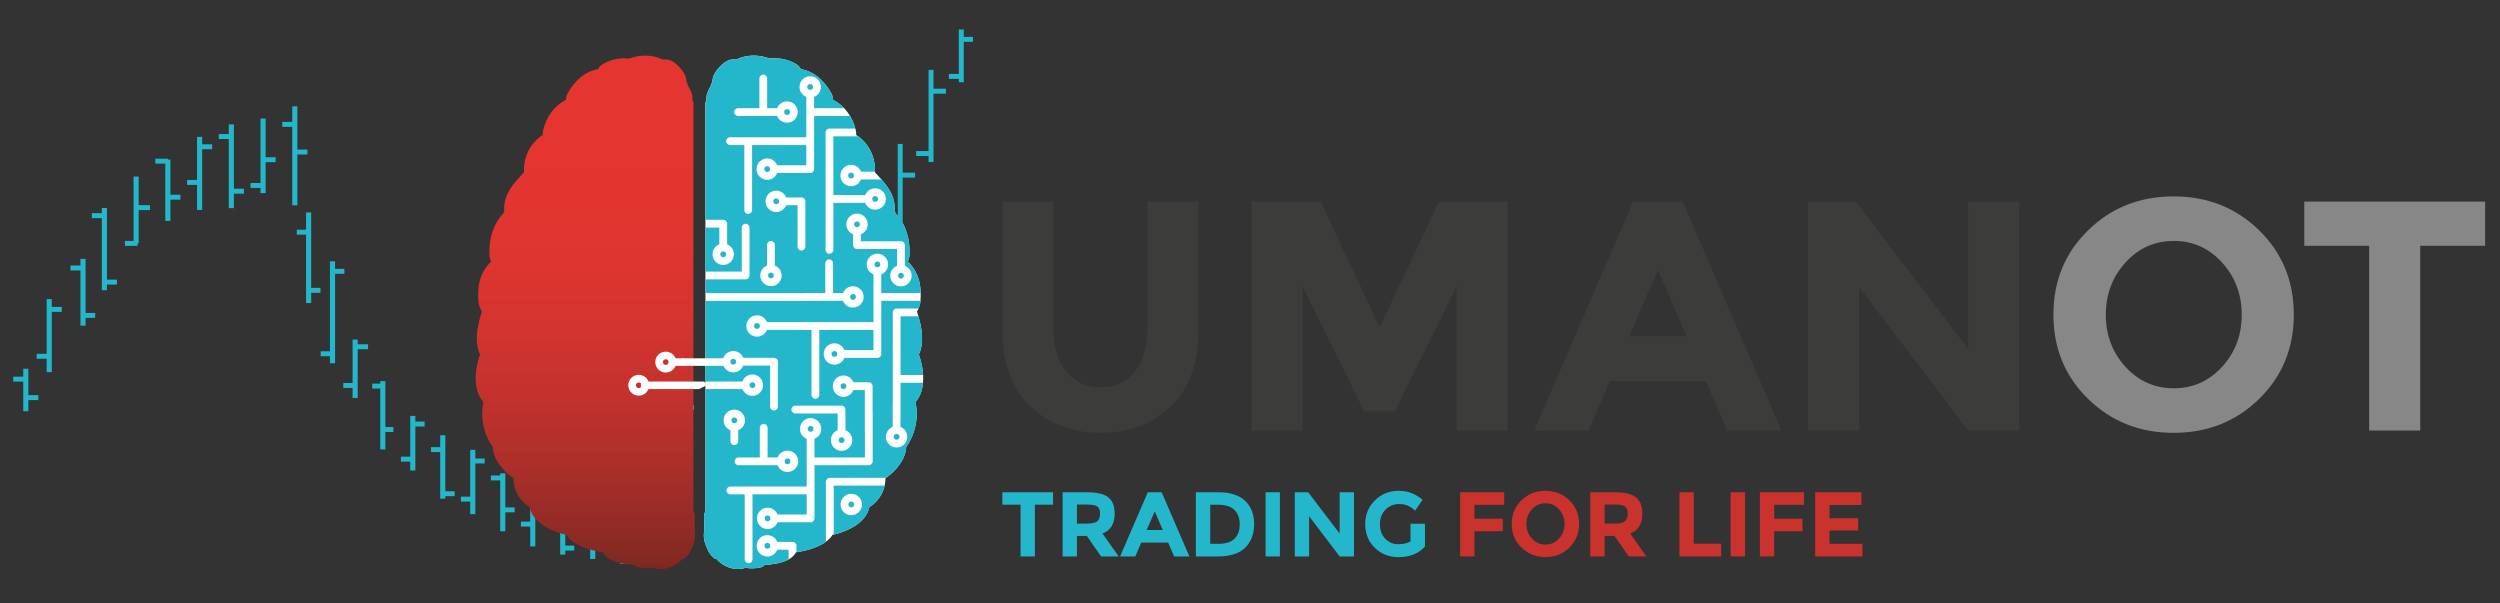 <?xml version="1.0" encoding="utf-8"?>
<!-- Generator: Adobe Illustrator 16.0.0, SVG Export Plug-In . SVG Version: 6.00 Build 0)  -->
<!DOCTYPE svg PUBLIC "-//W3C//DTD SVG 1.1//EN" "http://www.w3.org/Graphics/SVG/1.1/DTD/svg11.dtd">
<svg version="1.1" id="Layer_1" xmlns="http://www.w3.org/2000/svg" xmlns:xlink="http://www.w3.org/1999/xlink" x="0px" y="0px"
	 width="214.75px" height="51.83px" viewBox="0 0 214.75 51.83" enable-background="new 0 0 214.75 51.83" xml:space="preserve">
<rect x="0" y="0" width="214.75" height="51.83" fill="#333333" stroke="none"/>
<g>
	<g>
		<path fill="#3C3C3B" d="M91.589,31.905c0.732,0.908,1.718,1.366,2.954,1.366c1.237,0,2.217-0.458,2.938-1.366
			c0.723-0.909,1.083-2.153,1.083-3.727V17.316h4.391v11c0,2.853-0.79,5.043-2.366,6.572c-1.573,1.526-3.591,2.291-6.046,2.291
			c-2.457,0-4.477-0.769-6.062-2.307c-1.586-1.536-2.377-3.724-2.377-6.557v-11h4.389v10.862
			C90.493,29.752,90.859,30.996,91.589,31.905z"/>
		<path fill="#3C3C3B" d="M125.125,24.604l-5.318,10.749h-2.617l-5.291-10.749v12.378h-4.386V17.316h5.935l5.064,10.806
			l5.092-10.806h5.908v19.665h-4.387V24.604z"/>
		<path fill="#3C3C3B" d="M148.359,36.981l-1.828-4.246h-8.242l-1.83,4.246h-4.67l8.496-19.665h4.25l8.496,19.665H148.359z
			 M142.426,23.171l-2.475,5.71h4.922L142.426,23.171z"/>
		<path fill="#3C3C3B" d="M169.066,17.316h4.389v19.665h-4.389l-9.367-12.322v12.322h-4.389V17.316h4.107l9.648,12.661V17.316z"/>
		<path fill="#878787" d="M194.057,34.268c-1.99,1.943-4.438,2.912-7.342,2.912c-2.908,0-5.357-0.969-7.344-2.912
			c-1.99-1.939-2.982-4.355-2.982-7.242c0-2.89,0.992-5.306,2.982-7.245c1.986-1.943,4.436-2.911,7.344-2.911
			c2.904,0,5.352,0.968,7.342,2.911c1.986,1.939,2.98,4.355,2.98,7.245C197.037,29.912,196.043,32.328,194.057,34.268z
			 M192.564,27.038c0-1.755-0.564-3.25-1.689-4.487c-1.125-1.238-2.506-1.855-4.148-1.855s-3.023,0.617-4.148,1.855
			c-1.125,1.237-1.689,2.732-1.689,4.487s0.564,3.243,1.689,4.472s2.506,1.843,4.148,1.843s3.023-0.614,4.148-1.843
			S192.564,28.793,192.564,27.038z"/>
		<path fill="#878787" d="M207.898,21.115v15.866h-4.387V21.115h-5.572v-3.799h15.531v3.799H207.898z"/>
	</g>
	<g>
		<path fill="#24B7CB" d="M88.896,43.351v4.447h-1.23v-4.447h-1.562v-1.065h4.354v1.065H88.896z"/>
		<path fill="#24B7CB" d="M95.749,44.115c0,0.884-0.348,1.454-1.049,1.711l1.397,1.972h-1.514l-1.222-1.759h-0.853v1.759h-1.23
			v-5.513h2.09c0.857,0,1.469,0.144,1.833,0.433C95.567,43.009,95.749,43.473,95.749,44.115z M94.266,44.771
			c0.153-0.139,0.23-0.354,0.23-0.652s-0.08-0.501-0.236-0.611c-0.158-0.109-0.434-0.166-0.828-0.166h-0.924v1.633h0.899
			C93.827,44.974,94.115,44.905,94.266,44.771z"/>
		<path fill="#24B7CB" d="M100.859,47.798l-0.514-1.191h-2.31l-0.513,1.191h-1.306l2.38-5.513h1.191l2.381,5.513H100.859z
			 M99.195,43.924l-0.696,1.602h1.382L99.195,43.924z"/>
		<path fill="#24B7CB" d="M106.938,43.006c0.527,0.482,0.79,1.15,0.79,2.009c0,0.855-0.257,1.535-0.771,2.034
			c-0.511,0.498-1.295,0.749-2.345,0.749h-1.887v-5.513h1.95C105.66,42.285,106.416,42.526,106.938,43.006z M106.036,46.284
			c0.301-0.285,0.455-0.696,0.455-1.238s-0.154-0.959-0.455-1.25c-0.301-0.292-0.768-0.439-1.392-0.439h-0.686v3.354h0.78
			C105.299,46.71,105.735,46.565,106.036,46.284z"/>
		<path fill="#24B7CB" d="M108.713,42.285h1.23v5.513h-1.23V42.285z"/>
		<path fill="#24B7CB" d="M115.076,42.285h1.232v5.513h-1.232l-2.625-3.454v3.454h-1.229v-5.513h1.15l2.703,3.547V42.285z"/>
		<path fill="#24B7CB" d="M121.166,44.989h1.238v1.956c-0.545,0.61-1.305,0.915-2.271,0.915c-0.809,0-1.49-0.267-2.037-0.806
			c-0.553-0.536-0.824-1.213-0.824-2.03c0-0.815,0.277-1.498,0.84-2.047c0.557-0.545,1.234-0.818,2.023-0.818
			c0.793,0,1.48,0.261,2.066,0.78l-0.641,0.922c-0.248-0.216-0.477-0.363-0.684-0.445c-0.205-0.081-0.432-0.122-0.674-0.122
			c-0.467,0-0.861,0.16-1.18,0.477c-0.324,0.319-0.484,0.739-0.484,1.26s0.154,0.937,0.461,1.25
			c0.309,0.311,0.674,0.468,1.102,0.468c0.426,0,0.779-0.082,1.064-0.245V44.989z"/>
		<path fill="#CA322D" d="M129.211,42.285v1.081h-2.557v1.19h2.432v1.078h-2.432v2.163h-1.229v-5.513H129.211z"/>
		<path fill="#CA322D" d="M134.811,47.036c-0.557,0.545-1.244,0.817-2.059,0.817s-1.502-0.272-2.059-0.817
			c-0.559-0.546-0.838-1.22-0.838-2.031c0-0.809,0.279-1.485,0.838-2.03c0.557-0.542,1.244-0.815,2.059-0.815
			s1.502,0.273,2.059,0.815c0.555,0.545,0.834,1.222,0.834,2.03C135.645,45.816,135.365,46.49,134.811,47.036z M134.391,45.008
			c0-0.488-0.156-0.908-0.473-1.256c-0.314-0.349-0.701-0.521-1.162-0.521s-0.85,0.172-1.164,0.521
			c-0.316,0.348-0.473,0.768-0.473,1.256c0,0.492,0.156,0.912,0.473,1.254c0.314,0.345,0.703,0.518,1.164,0.518
			s0.848-0.173,1.162-0.518C134.234,45.92,134.391,45.5,134.391,45.008z"/>
		<path fill="#CA322D" d="M141.078,44.115c0,0.884-0.348,1.454-1.049,1.711l1.396,1.972h-1.514l-1.221-1.759h-0.854v1.759h-1.23
			v-5.513h2.09c0.859,0,1.469,0.144,1.834,0.433C140.896,43.009,141.078,43.473,141.078,44.115z M139.596,44.771
			c0.154-0.139,0.23-0.354,0.23-0.652s-0.08-0.501-0.238-0.611c-0.158-0.109-0.434-0.166-0.828-0.166h-0.922v1.633h0.9
			C139.158,44.974,139.443,44.905,139.596,44.771z"/>
		<path fill="#CA322D" d="M144.266,47.798v-5.513h1.229V46.7h2.352v1.098H144.266z"/>
		<path fill="#CA322D" d="M148.666,42.285h1.23v5.513h-1.23V42.285z"/>
		<path fill="#CA322D" d="M154.959,42.285v1.081h-2.555v1.19h2.43v1.078h-2.43v2.163h-1.23v-5.513H154.959z"/>
		<path fill="#CA322D" d="M159.895,42.285v1.097h-2.742v1.135h2.467v1.05h-2.467v1.144h2.83v1.088h-4.062v-5.513H159.895z"/>
	</g>
	<g>
		<g>
			<path fill="#FFFFFF" d="M64.734,4.776c0.473,0,0.945,0.089,1.376,0.254c0.143-0.017,0.283-0.024,0.424-0.024
				c0.644,0,1.262,0.163,1.834,0.493c0.204,0.117,0.34,0.271,0.422,0.438c1.166,0.21,2.006,1.002,2.608,2.061
				c0.11,0.195,0.152,0.388,0.144,0.566c1.034,0.537,1.699,1.486,1.976,2.653c0.031,0.134,0.038,0.261,0.025,0.378
				c1.074,0.688,1.681,1.904,1.603,3.201c0.914,0.975,1.801,1.895,1.701,3.347c0.042,0.075,0.08,0.149,0.113,0.228
				c0.9,0.956,1.244,2.317,1.152,3.618c-0.015,0.182-0.064,0.339-0.139,0.471c0.995,0.983,1.203,2.139,1.088,3.479
				c-0.018,0.214-0.189,0.684-0.292,0.829c0.346,1.073,0.635,2.353,0.257,3.45c-0.028,0.081-0.062,0.155-0.103,0.223
				c0.475,1.286,0.625,3.09-0.287,4.088c0.286,1.336-0.008,2.745-0.793,3.857c-0.044,1.037-0.868,2.077-1.778,2.678
				c-0.018,1.024-0.482,1.917-1.388,2.498c-0.277,1.276-1.694,2.009-2.961,2.337c-0.065,0.017-0.128,0.025-0.19,0.031
				c-0.6,0.95-2.054,1.339-3.095,1.505c-0.02,0.003-0.038,0.004-0.057,0.007c-0.445,0.817-1.585,1.003-2.684,1.088
				c-0.118,0.115-0.266,0.199-0.438,0.23c-0.223,0.039-0.447,0.06-0.668,0.06c-0.183,0-0.366-0.014-0.544-0.046
				c-0.218,0.071-0.439,0.104-0.658,0.104c-0.626,0-1.238-0.271-1.702-0.71c-0.047-0.043-0.086-0.092-0.121-0.143
				c-0.146,0-0.25-0.096-0.345-0.209c-0.338-0.28-0.46-0.686-0.617-1.068c-0.093-0.262-0.145-0.527-0.141-0.803
				c0.01-0.156,0.019-0.312,0.029-0.466l0.002-0.628c-0.005-0.32-0.064-0.648,0.119-0.948c-0.02-0.048-0.02-0.084-0.009-0.118V8.804
				c0.022-0.05,0.028-0.114,0.077-0.139c0.027-0.251-0.023-0.513,0.123-0.742c0.008-0.034,0.02-0.07,0.027-0.107
				c0.166-0.329,0.35-0.634,0.396-1.031c0.076-0.652,1.041-1.622,1.587-1.665c0.157-0.013,0.313-0.019,0.47-0.021
				C63.727,4.878,64.23,4.776,64.734,4.776"/>
		</g>
		<g>
			<rect x="82.363" y="2.532" fill="#24B7CB" width="0.424" height="4.53"/>
			<rect x="79.764" y="6.002" fill="#24B7CB" width="0.424" height="7.916"/>
			<rect x="82.513" y="3.168" fill="#24B7CB" width="1.066" height="0.425"/>
			<rect x="81.508" y="6.35" fill="#24B7CB" width="1.068" height="0.424"/>
			<rect x="78.699" y="12.976" fill="#24B7CB" width="1.28" height="0.424"/>
			<rect x="79.976" y="7.621" fill="#24B7CB" width="1.28" height="0.425"/>
			<rect x="77.116" y="12.363" fill="#24B7CB" width="0.423" height="7.916"/>
			<rect x="77.327" y="14.832" fill="#24B7CB" width="1.279" height="0.424"/>
		</g>
		<g>
			<g>
				<rect x="58.424" y="34.829" fill="#24B7CB" width="0.44" height="7.944"/>
				<rect x="55.848" y="38.417" fill="#24B7CB" width="0.439" height="5.668"/>
				<rect x="58.594" y="34.779" fill="#24B7CB" width="1.02" height="0.424"/>
				<rect x="57.795" y="42.399" fill="#24B7CB" width="1.018" height="0.423"/>
				<rect x="55.049" y="42.562" fill="#24B7CB" width="1.019" height="0.424"/>
				<rect x="56.065" y="38.934" fill="#24B7CB" width="1.018" height="0.425"/>
				<g>
					<rect x="53.271" y="39.979" fill="#24B7CB" width="0.44" height="8.453"/>
					<rect x="53.491" y="44.08" fill="#24B7CB" width="1.019" height="0.424"/>
					<rect x="52.474" y="40.786" fill="#24B7CB" width="1.019" height="0.423"/>
				</g>
				<g>
					<rect x="50.697" y="40.73" fill="#24B7CB" width="0.439" height="7.286"/>
					<rect x="50.916" y="46.356" fill="#24B7CB" width="1.017" height="0.424"/>
					<rect x="50.068" y="42.316" fill="#24B7CB" width="1.019" height="0.424"/>
				</g>
				<g>
					<rect x="48.12" y="40.505" fill="#24B7CB" width="0.439" height="7.135"/>
					<rect x="48.313" y="46.868" fill="#24B7CB" width="1.019" height="0.424"/>
					<rect x="47.321" y="41.099" fill="#24B7CB" width="1.018" height="0.423"/>
				</g>
				<g>
					<rect x="40.391" y="38.64" fill="#24B7CB" width="0.44" height="5.525"/>
					<rect x="39.592" y="42.662" fill="#24B7CB" width="1.019" height="0.424"/>
					<rect x="40.612" y="39.383" fill="#24B7CB" width="1.019" height="0.424"/>
				</g>
				<g>
					<rect x="35.24" y="35.724" fill="#24B7CB" width="0.439" height="4.69"/>
					<rect x="35.459" y="36.212" fill="#24B7CB" width="1.018" height="0.424"/>
					<rect x="34.439" y="39.227" fill="#24B7CB" width="1.02" height="0.424"/>
				</g>
				<g>
					<rect x="32.663" y="32.741" fill="#24B7CB" width="0.44" height="5.865"/>
					<rect x="31.975" y="32.952" fill="#24B7CB" width="1.017" height="0.425"/>
					<rect x="32.992" y="36.681" fill="#24B7CB" width="0.799" height="0.424"/>
				</g>
				<g>
					<rect x="28.343" y="22.444" fill="#24B7CB" width="0.44" height="8.759"/>
					<rect x="27.545" y="30.176" fill="#24B7CB" width="1.018" height="0.424"/>
					<rect x="28.563" y="23.095" fill="#24B7CB" width="1.019" height="0.424"/>
				</g>
				<g>
					<rect x="30.287" y="29.167" fill="#24B7CB" width="0.439" height="5.017"/>
					<rect x="29.488" y="32.9" fill="#24B7CB" width="1.019" height="0.424"/>
					<rect x="30.601" y="29.572" fill="#24B7CB" width="1.017" height="0.424"/>
				</g>
				<g>
					<rect x="26.291" y="18.251" fill="#24B7CB" width="0.439" height="7.783"/>
					<rect x="25.493" y="19.732" fill="#24B7CB" width="1.018" height="0.424"/>
					<rect x="26.51" y="24.727" fill="#24B7CB" width="1.019" height="0.424"/>
				</g>
				<g>
					<rect x="37.815" y="37.389" fill="#24B7CB" width="0.439" height="5.448"/>
					<rect x="37.02" y="38.41" fill="#24B7CB" width="1.019" height="0.424"/>
					<rect x="38.035" y="42.2" fill="#24B7CB" width="1.018" height="0.424"/>
				</g>
				<g>
					<rect x="42.968" y="40.663" fill="#24B7CB" width="0.439" height="4.976"/>
					<rect x="42.168" y="40.844" fill="#24B7CB" width="1.02" height="0.422"/>
					<rect x="43.188" y="43.585" fill="#24B7CB" width="1.019" height="0.424"/>
				</g>
				<g>
					<rect x="45.543" y="39.36" fill="#24B7CB" width="0.44" height="7.58"/>
					<rect x="44.748" y="44.807" fill="#24B7CB" width="1.018" height="0.425"/>
					<rect x="45.766" y="43.174" fill="#24B7CB" width="1.019" height="0.424"/>
				</g>
			</g>
			<g>
				<g>
					<rect x="19.652" y="10.686" fill="#24B7CB" width="0.439" height="7.192"/>
					<rect x="18.794" y="11.516" fill="#24B7CB" width="1.078" height="0.425"/>
					<rect x="19.874" y="16.211" fill="#24B7CB" width="1.078" height="0.425"/>
				</g>
				<g>
					<rect x="14.2" y="13.71" fill="#24B7CB" width="0.439" height="5.267"/>
					<rect x="14.42" y="16.726" fill="#24B7CB" width="1.076" height="0.424"/>
					<rect x="13.342" y="13.63" fill="#24B7CB" width="1.078" height="0.424"/>
				</g>
				<g>
					<rect x="11.473" y="15.168" fill="#24B7CB" width="0.439" height="5.741"/>
					<rect x="10.73" y="20.696" fill="#24B7CB" width="1.078" height="0.425"/>
					<rect x="11.809" y="17.622" fill="#24B7CB" width="1.078" height="0.425"/>
				</g>
				<g>
					<rect x="8.746" y="17.866" fill="#24B7CB" width="0.44" height="7.062"/>
					<rect x="7.889" y="18.312" fill="#24B7CB" width="1.078" height="0.424"/>
					<rect x="8.967" y="24.02" fill="#24B7CB" width="1.077" height="0.424"/>
					<rect x="7.098" y="26.881" fill="#24B7CB" width="1.077" height="0.425"/>
				</g>
				<g>
					<rect x="6.912" y="22.236" fill="#24B7CB" width="0.44" height="5.74"/>
					<rect x="6.055" y="22.807" fill="#24B7CB" width="1.078" height="0.424"/>
				</g>
				<g>
					<rect x="4.008" y="25.693" fill="#24B7CB" width="0.439" height="6.275"/>
					<rect x="3.15" y="30.392" fill="#24B7CB" width="1.077" height="0.424"/>
					<rect x="4.228" y="26.364" fill="#24B7CB" width="1.079" height="0.424"/>
				</g>
				<g>
					<rect x="1.997" y="31.672" fill="#24B7CB" width="0.439" height="3.652"/>
					<rect x="1.139" y="32.354" fill="#24B7CB" width="1.078" height="0.424"/>
					<rect x="2.217" y="33.944" fill="#24B7CB" width="1.076" height="0.423"/>
				</g>
				<g>
					<rect x="16.925" y="11.758" fill="#24B7CB" width="0.44" height="6.273"/>
					<rect x="16.071" y="15.458" fill="#24B7CB" width="1.078" height="0.424"/>
					<rect x="17.146" y="12.394" fill="#24B7CB" width="1.077" height="0.424"/>
				</g>
				<g>
					<rect x="22.379" y="10.184" fill="#24B7CB" width="0.439" height="6.404"/>
					<rect x="21.521" y="15.719" fill="#24B7CB" width="1.078" height="0.424"/>
					<rect x="22.599" y="13.507" fill="#24B7CB" width="1.079" height="0.424"/>
				</g>
				<g>
					<rect x="25.105" y="9.135" fill="#24B7CB" width="0.439" height="8.503"/>
					<rect x="24.25" y="10.47" fill="#24B7CB" width="1.077" height="0.424"/>
					<rect x="25.328" y="12.848" fill="#24B7CB" width="1.078" height="0.424"/>
				</g>
			</g>
		</g>
		<g>
			<circle fill="#24B7CB" cx="66.226" cy="23.664" r="0.25"/>
			<circle fill="#24B7CB" cx="72.291" cy="37.81" r="0.25"/>
			<circle fill="#24B7CB" cx="72.453" cy="33.173" r="0.251"/>
			<circle fill="#24B7CB" cx="69.628" cy="36.837" r="0.251"/>
			<circle fill="#24B7CB" cx="65.919" cy="46.884" r="0.251"/>
			<path fill="#24B7CB" d="M70.951,41.382c0-0.186,0.149-0.335,0.334-0.335h4.812c0.9-0.604,1.71-1.633,1.755-2.661
				c0.785-1.112,1.079-2.521,0.793-3.857c0.396-0.434,0.591-1.02,0.647-1.647h-1.935v3.175c0,0.026-0.002,0.051-0.008,0.075v0.538
				c0.341,0.135,0.585,0.466,0.585,0.854c0,0.506-0.411,0.917-0.918,0.917c-0.506,0-0.918-0.411-0.918-0.917
				c0-0.389,0.243-0.72,0.584-0.854v-1.775c0-0.023,0.002-0.047,0.008-0.069v-2.277v-0.104v-5.61c0-0.185,0.148-0.335,0.333-0.335
				h1.886c0.077-0.191,0.149-0.425,0.16-0.56c0.003-0.033,0.004-0.066,0.007-0.101H75.7v4.568c0,0.184-0.15,0.333-0.334,0.333
				h-2.839c-0.134,0.342-0.465,0.584-0.854,0.584c-0.505,0-0.917-0.411-0.917-0.917c0-0.507,0.412-0.918,0.917-0.918
				c0.389,0,0.72,0.242,0.854,0.583h2.505v-1.733h-4.655v5.584c0,0.184-0.15,0.333-0.334,0.333c-0.184,0-0.333-0.149-0.333-0.333
				v-5.584h-1.229c-0.006,0-0.012-0.002-0.019-0.002h-2.583c-0.134,0.341-0.465,0.583-0.854,0.583c-0.506,0-0.919-0.411-0.919-0.918
				c0-0.506,0.413-0.917,0.919-0.917c0.388,0,0.719,0.242,0.854,0.583h2.981c0.007,0,0.015,0.002,0.021,0.002h1.162h4.99v-2.165
				v-1.939c-0.34-0.134-0.583-0.464-0.583-0.852c0-0.508,0.411-0.919,0.918-0.919c0.506,0,0.918,0.411,0.918,0.919
				c0,0.388-0.243,0.719-0.584,0.852v1.605h3.394c-0.024-1.019-0.316-1.919-1.115-2.71c0.075-0.134,0.125-0.289,0.138-0.471
				c0.093-1.301-0.251-2.662-1.15-3.618c-0.035-0.078-0.072-0.153-0.113-0.228c0.078-1.145-0.458-1.96-1.135-2.73h-1.739
				c-0.007,0-0.013-0.001-0.02-0.002c-0.134,0.343-0.465,0.586-0.854,0.586c-0.507,0-0.918-0.412-0.918-0.918
				c0-0.507,0.411-0.92,0.918-0.92c0.389,0,0.72,0.245,0.854,0.588c0.006,0,0.013-0.002,0.02-0.002h1.174
				c0.055-1.208-0.481-2.34-1.435-3.033h-2.137v5.046h2.74c0.134-0.341,0.465-0.584,0.854-0.584c0.507,0,0.918,0.411,0.918,0.917
				c0,0.508-0.411,0.919-0.918,0.919c-0.388,0-0.719-0.242-0.854-0.584h-2.74v4.04c0,0.185-0.15,0.334-0.334,0.334
				c-0.184,0-0.333-0.149-0.333-0.334v-4.375v-5.712c0-0.185,0.149-0.334,0.333-0.334h2.227c-0.107-0.391-0.259-0.756-0.456-1.086
				h-3.092v0.728v3.841c0,0.185-0.149,0.333-0.333,0.333h-2.839c-0.135,0.343-0.465,0.585-0.853,0.585
				c-0.507,0-0.918-0.411-0.918-0.918s0.411-0.919,0.918-0.919c0.388,0,0.718,0.244,0.853,0.585h2.505v-1.734h-4.657v5.583
				c0,0.186-0.15,0.335-0.334,0.335s-0.333-0.149-0.333-0.335v-5.583h-1.229c-0.186,0-0.334-0.15-0.334-0.333
				c0-0.186,0.148-0.335,0.334-0.335h1.562h4.991v-1.104V9.625V8.323c-0.341-0.134-0.585-0.465-0.585-0.853
				c0-0.507,0.413-0.919,0.919-0.919c0.506,0,0.918,0.412,0.918,0.919c0,0.388-0.244,0.719-0.584,0.853v0.969h2.588
				c-0.275-0.289-0.595-0.535-0.965-0.728c0.008-0.179-0.034-0.371-0.146-0.566c-0.6-1.059-1.441-1.851-2.606-2.061
				c-0.082-0.168-0.218-0.321-0.422-0.44C67.8,5.169,67.183,5.006,66.54,5.006c-0.14,0-0.281,0.008-0.424,0.024
				c-0.431-0.166-0.904-0.254-1.375-0.254c-0.504,0-1.007,0.102-1.455,0.321c-0.157,0.003-0.313,0.008-0.47,0.021
				c-0.548,0.043-1.512,1.012-1.587,1.665c-0.047,0.396-0.231,0.702-0.396,1.031c-0.009,0.036-0.02,0.072-0.028,0.107
				c-0.145,0.229-0.096,0.491-0.122,0.74c-0.049,0.026-0.055,0.091-0.077,0.141v10.078h1.521c0.184,0,0.334,0.149,0.334,0.333v1.777
				c0.34,0.134,0.583,0.465,0.583,0.854c0,0.506-0.411,0.917-0.918,0.917c-0.506,0-0.919-0.411-0.919-0.917
				c0-0.389,0.244-0.72,0.585-0.854V19.55h-1.188v3.779h3.112v-3.777c0-0.185,0.15-0.334,0.333-0.334
				c0.185,0,0.334,0.149,0.334,0.334v4.112c0,0.185-0.149,0.333-0.334,0.333h-3.445v1.179h8.403
				c0.017-0.003,0.035-0.006,0.053-0.006h1.833v-2.551c0-0.184,0.149-0.334,0.334-0.334c0.184,0,0.333,0.15,0.333,0.334v2.551h0.857
				c0.135-0.342,0.465-0.584,0.853-0.584c0.507,0,0.919,0.411,0.919,0.918c0,0.506-0.412,0.918-0.919,0.918
				c-0.388,0-0.718-0.242-0.853-0.584h-1.191h-1.944c-0.019,0.003-0.039,0.006-0.058,0.006h-8.623v6.929h3.169
				c0.129-0.353,0.464-0.608,0.86-0.608c0.506,0,0.918,0.413,0.918,0.92c0,0.506-0.412,0.918-0.918,0.918
				c-0.389,0-0.718-0.243-0.852-0.584h-3.178v10.367c-0.01,0.034-0.01,0.07,0.008,0.118c-0.183,0.3-0.123,0.628-0.119,0.947
				l-0.001,0.629c-0.01,0.154-0.019,0.31-0.029,0.464c-0.003,0.276,0.048,0.543,0.141,0.805c0.156,0.383,0.279,0.788,0.617,1.067
				c0.093,0.114,0.197,0.209,0.344,0.21c0.035,0.051,0.075,0.1,0.121,0.143c0.465,0.438,1.075,0.71,1.703,0.71
				c0.219,0,0.44-0.033,0.657-0.104c0.18,0.031,0.362,0.046,0.545,0.046c0.222,0,0.446-0.021,0.668-0.06
				c0.171-0.031,0.319-0.115,0.438-0.23c0.742-0.057,1.502-0.161,2.054-0.475v-0.837h-0.979c-0.134,0.342-0.466,0.585-0.854,0.585
				c-0.505,0-0.917-0.413-0.917-0.919c0-0.507,0.412-0.918,0.917-0.918c0.388,0,0.72,0.243,0.854,0.584h1.313
				c0.185,0,0.334,0.149,0.334,0.334v0.552c0.006,0,0.012,0,0.018-0.001c0.783-0.126,1.8-0.377,2.512-0.898V41.382z M63.399,9.292
				h1.833V6.741c0-0.186,0.15-0.335,0.333-0.335c0.185,0,0.334,0.149,0.334,0.335v2.551h0.859c0.132-0.342,0.464-0.585,0.852-0.585
				c0.507,0,0.918,0.412,0.918,0.918c0,0.507-0.411,0.918-0.918,0.918c-0.388,0-0.718-0.242-0.852-0.584h-1.193h-2.167
				c-0.184,0-0.333-0.149-0.333-0.334C63.066,9.441,63.215,9.292,63.399,9.292z M66.226,24.582c-0.507,0-0.918-0.412-0.918-0.918
				c0-0.388,0.242-0.72,0.583-0.854v-1.776c0-0.185,0.149-0.334,0.334-0.334c0.184,0,0.334,0.149,0.334,0.334v1.776
				c0.341,0.134,0.584,0.466,0.584,0.854C67.144,24.17,66.732,24.582,66.226,24.582z M69.18,21.182c0,0.185-0.15,0.335-0.334,0.335
				c-0.185,0-0.334-0.15-0.334-0.335v-3.554h-0.98c-0.134,0.342-0.465,0.585-0.854,0.585c-0.507,0-0.918-0.413-0.918-0.918
				c0-0.507,0.411-0.919,0.918-0.919c0.388,0,0.719,0.243,0.854,0.584h1.314c0.185,0,0.334,0.15,0.334,0.335V21.182z M73.647,21.39
				c-0.01,0.001-0.02,0.004-0.031,0.004c-0.184,0-0.334-0.15-0.334-0.335V20.12c-0.34-0.134-0.583-0.464-0.583-0.854
				c0-0.506,0.412-0.918,0.917-0.918c0.506,0,0.919,0.412,0.919,0.918c0,0.39-0.244,0.72-0.585,0.854v0.603h3.442
				c0.184,0,0.333,0.149,0.333,0.335v1.774c0.341,0.135,0.583,0.465,0.583,0.854c0,0.505-0.411,0.918-0.917,0.918
				c-0.507,0-0.918-0.413-0.918-0.918c0-0.39,0.242-0.72,0.583-0.854V21.39H73.647z M68.317,34.847h3.974
				c0.184,0,0.333,0.15,0.333,0.334v1.775c0.342,0.135,0.584,0.466,0.584,0.854c0,0.506-0.412,0.918-0.917,0.918
				c-0.507,0-0.919-0.412-0.919-0.918c0-0.389,0.243-0.72,0.584-0.854v-1.441h-3.639c-0.185,0-0.334-0.149-0.334-0.334
				C67.983,34.997,68.133,34.847,68.317,34.847z M63.842,31.404c-0.134,0.342-0.465,0.585-0.853,0.585
				c-0.506,0-0.917-0.412-0.917-0.919s0.411-0.918,0.917-0.918c0.388,0,0.719,0.243,0.853,0.585h2.644
				c0.184,0,0.333,0.149,0.333,0.333v3.856c0,0.185-0.149,0.335-0.333,0.335c-0.185,0-0.334-0.15-0.334-0.335v-3.522H63.842z
				 M65.269,39.295v-2.551c0-0.186,0.149-0.335,0.334-0.335s0.333,0.149,0.333,0.335v2.551h0.859
				c0.133-0.342,0.464-0.585,0.854-0.585c0.506,0,0.918,0.411,0.918,0.918s-0.412,0.918-0.918,0.918
				c-0.39,0-0.719-0.242-0.854-0.584h-1.192h-2.167c-0.185,0-0.334-0.149-0.334-0.334c0-0.184,0.149-0.333,0.334-0.333H65.269z
				 M63.076,35.189c0.507,0,0.918,0.411,0.918,0.918c0,0.389-0.244,0.719-0.583,0.854v0.938c0,0.184-0.15,0.334-0.334,0.334
				c-0.185,0-0.333-0.15-0.333-0.334v-0.938c-0.342-0.135-0.585-0.465-0.585-0.854C62.158,35.601,62.57,35.189,63.076,35.189z
				 M69.963,44.529c0,0.186-0.15,0.334-0.334,0.334h-2.839c-0.134,0.341-0.465,0.585-0.854,0.585c-0.507,0-0.917-0.412-0.917-0.919
				c0-0.506,0.411-0.918,0.917-0.918c0.388,0,0.719,0.244,0.854,0.585h2.506v-1.735h-4.658v5.584c0,0.185-0.148,0.335-0.333,0.335
				c-0.185,0-0.334-0.15-0.334-0.335v-5.584h-1.229c-0.184,0-0.334-0.149-0.334-0.333c0-0.186,0.15-0.334,0.334-0.334h1.563h4.991
				v-2.166v-1.938c-0.342-0.134-0.584-0.465-0.584-0.853c0-0.507,0.411-0.92,0.917-0.92c0.507,0,0.918,0.413,0.918,0.92
				c0,0.388-0.243,0.719-0.583,0.853v1.605h4.332v-2.161c-0.005-0.023-0.009-0.049-0.009-0.073v-3.554h-0.979
				c-0.134,0.341-0.464,0.585-0.853,0.585c-0.506,0-0.917-0.413-0.917-0.919s0.411-0.918,0.917-0.918
				c0.389,0,0.719,0.243,0.853,0.583h1.313c0.185,0,0.335,0.149,0.335,0.335v2.274c0.005,0.022,0.008,0.045,0.008,0.068v4.112
				c0,0.185-0.149,0.334-0.334,0.334h-4.665V44.529z"/>
			<circle fill="#24B7CB" cx="77.393" cy="23.686" r="0.25"/>
			<circle fill="#24B7CB" cx="62.989" cy="31.07" r="0.25"/>
			<circle fill="#24B7CB" cx="73.617" cy="19.267" r="0.25"/>
			<circle fill="#24B7CB" cx="64.634" cy="33.084" r="0.25"/>
			<circle fill="#24B7CB" cx="63.076" cy="36.107" r="0.251"/>
			<circle fill="#24B7CB" cx="66.678" cy="17.295" r="0.251"/>
			<circle fill="#24B7CB" cx="67.649" cy="39.628" r="0.25"/>
			<circle fill="#24B7CB" cx="65.936" cy="44.53" r="0.25"/>
			<circle fill="#24B7CB" cx="67.611" cy="9.625" r="0.251"/>
			<circle fill="#24B7CB" cx="73.123" cy="43.335" r="0.25"/>
			<circle fill="#24B7CB" cx="71.674" cy="30.406" r="0.25"/>
			<path fill="#24B7CB" d="M77.356,32.212h1.943c-0.032-0.616-0.172-1.238-0.368-1.771c0.039-0.067,0.074-0.142,0.101-0.223
				c0.333-0.965,0.152-2.068-0.133-3.051h-1.542V32.212z"/>
			<circle fill="#24B7CB" cx="77.016" cy="37.523" r="0.25"/>
			<circle fill="#24B7CB" cx="73.273" cy="25.504" r="0.251"/>
			<path fill="#24B7CB" d="M75.992,41.715h-4.374v4.2c0.035-0.005,0.07-0.008,0.106-0.018c1.268-0.327,2.684-1.06,2.961-2.336
				C75.393,43.107,75.826,42.463,75.992,41.715z M73.123,44.255c-0.505,0-0.918-0.413-0.918-0.919c0-0.507,0.413-0.919,0.918-0.919
				c0.507,0,0.919,0.412,0.919,0.919C74.042,43.842,73.63,44.255,73.123,44.255z"/>
			<circle fill="#24B7CB" cx="65.024" cy="28.001" r="0.251"/>
			<circle fill="#24B7CB" cx="65.9" cy="14.527" r="0.251"/>
			<circle fill="#24B7CB" cx="69.592" cy="7.47" r="0.25"/>
			<circle fill="#24B7CB" cx="62.126" cy="21.845" r="0.25"/>
			<circle fill="#24B7CB" cx="75.175" cy="17.091" r="0.251"/>
			<circle fill="#24B7CB" cx="75.366" cy="22.711" r="0.25"/>
			<circle fill="#24B7CB" cx="73.106" cy="15.079" r="0.251"/>
		</g>
		<g>
			
				<linearGradient id="SVGID_1_" gradientUnits="userSpaceOnUse" x1="-319.007" y1="-305.87" x2="-318.795" y2="-305.87" gradientTransform="matrix(0 208.107 208.107 0 63704.109 66392.516)">
				<stop  offset="0" style="stop-color:#E43530"/>
				<stop  offset="0.196" style="stop-color:#E43530"/>
				<stop  offset="0.361" style="stop-color:#E03530"/>
				<stop  offset="0.51" style="stop-color:#D6342F"/>
				<stop  offset="0.653" style="stop-color:#C4322D"/>
				<stop  offset="0.793" style="stop-color:#AC2F2A"/>
				<stop  offset="0.929" style="stop-color:#8F2A25"/>
				<stop  offset="1" style="stop-color:#7E2722"/>
			</linearGradient>
			<path fill="url(#SVGID_1_)" d="M55.43,4.776c-0.472,0-0.946,0.088-1.377,0.254C53.91,5.014,53.77,5.006,53.63,5.006
				c-0.643,0-1.261,0.163-1.834,0.493c-0.206,0.117-0.34,0.271-0.422,0.438c-1.166,0.208-2.006,1.002-2.608,2.061
				c-0.111,0.195-0.153,0.388-0.144,0.566c-1.035,0.535-1.7,1.486-1.975,2.653c-0.032,0.134-0.039,0.26-0.028,0.378
				c-1.072,0.687-1.679,1.904-1.601,3.199c-0.914,0.977-1.801,1.896-1.703,3.349c-0.04,0.075-0.078,0.149-0.112,0.228
				c-0.9,0.956-1.244,2.317-1.152,3.618c0.013,0.182,0.064,0.337,0.139,0.471c-0.995,0.983-1.204,2.139-1.09,3.479
				c0.019,0.214,0.191,0.683,0.293,0.829c-0.348,1.073-0.635,2.353-0.257,3.45c0.028,0.081,0.062,0.155,0.103,0.223
				c-0.475,1.286-0.625,3.09,0.287,4.088c-0.286,1.336,0.008,2.745,0.793,3.857c0.045,1.037,0.867,2.077,1.778,2.678
				c0.018,1.024,0.482,1.917,1.388,2.498c0.277,1.276,1.694,2.009,2.961,2.336c0.065,0.018,0.128,0.026,0.19,0.032
				c0.601,0.95,2.054,1.338,3.094,1.505c0.02,0.003,0.039,0.004,0.058,0.007c0.445,0.817,1.584,1.003,2.682,1.088
				c0.12,0.115,0.267,0.199,0.439,0.23c0.223,0.039,0.446,0.06,0.669,0.06c0.183,0,0.365-0.015,0.544-0.046
				c0.218,0.071,0.439,0.104,0.658,0.104c0.626,0,1.236-0.271,1.702-0.71c0.046-0.043,0.084-0.092,0.121-0.143
				c0.146-0.001,0.25-0.096,0.345-0.21c0.338-0.279,0.459-0.685,0.616-1.068c0.094-0.261,0.145-0.527,0.143-0.804
				c-0.01-0.154-0.019-0.31-0.029-0.464l-0.003-0.628c0.004-0.32,0.065-0.648-0.119-0.948c0.02-0.048,0.02-0.084,0.008-0.118V8.804
				c-0.02-0.05-0.026-0.114-0.075-0.141c-0.028-0.249,0.023-0.511-0.124-0.74c-0.009-0.035-0.019-0.07-0.027-0.107
				c-0.166-0.329-0.35-0.635-0.397-1.031c-0.075-0.653-1.04-1.622-1.587-1.665c-0.158-0.014-0.313-0.019-0.471-0.021
				C56.437,4.878,55.933,4.776,55.43,4.776"/>
		</g>
		<g id="Calloso_3_">
			<g>
				<path fill="#FFFFFF" d="M58.593,30.775c0.18,0,0.326,0.146,0.326,0.326s-0.146,0.326-0.326,0.326"/>
				<path fill="#FFFFFF" d="M54.868,33.988c-0.494,0-0.897-0.402-0.897-0.896c0-0.495,0.403-0.896,0.897-0.896
					c0.495,0,0.897,0.401,0.897,0.896C55.765,33.586,55.362,33.988,54.868,33.988z M54.868,32.848c-0.135,0-0.245,0.109-0.245,0.244
					c0,0.134,0.11,0.245,0.245,0.245s0.246-0.111,0.246-0.245C55.114,32.957,55.002,32.848,54.868,32.848z"/>
				<path fill="#FFFFFF" d="M60.046,33.42h-4.661c-0.184,0-0.334-0.146-0.334-0.324c0-0.178,0.15-0.322,0.334-0.322h4.995
					c0.184,0,0.333,0.145,0.333,0.322"/>
			</g>
			<g>
				<path fill="#FFFFFF" d="M57.188,32c-0.498,0-0.902-0.403-0.902-0.898c0-0.493,0.404-0.896,0.902-0.896
					c0.497,0,0.901,0.402,0.901,0.896C58.089,31.597,57.685,32,57.188,32z M57.188,30.857c-0.136,0-0.246,0.109-0.246,0.244
					c0,0.136,0.11,0.246,0.246,0.246c0.135,0,0.246-0.11,0.246-0.246C57.435,30.967,57.323,30.857,57.188,30.857z"/>
				<rect x="57.612" y="30.778" fill="#FFFFFF" width="4.812" height="0.648"/>
			</g>
		</g>
	</g>
</g>
</svg>
